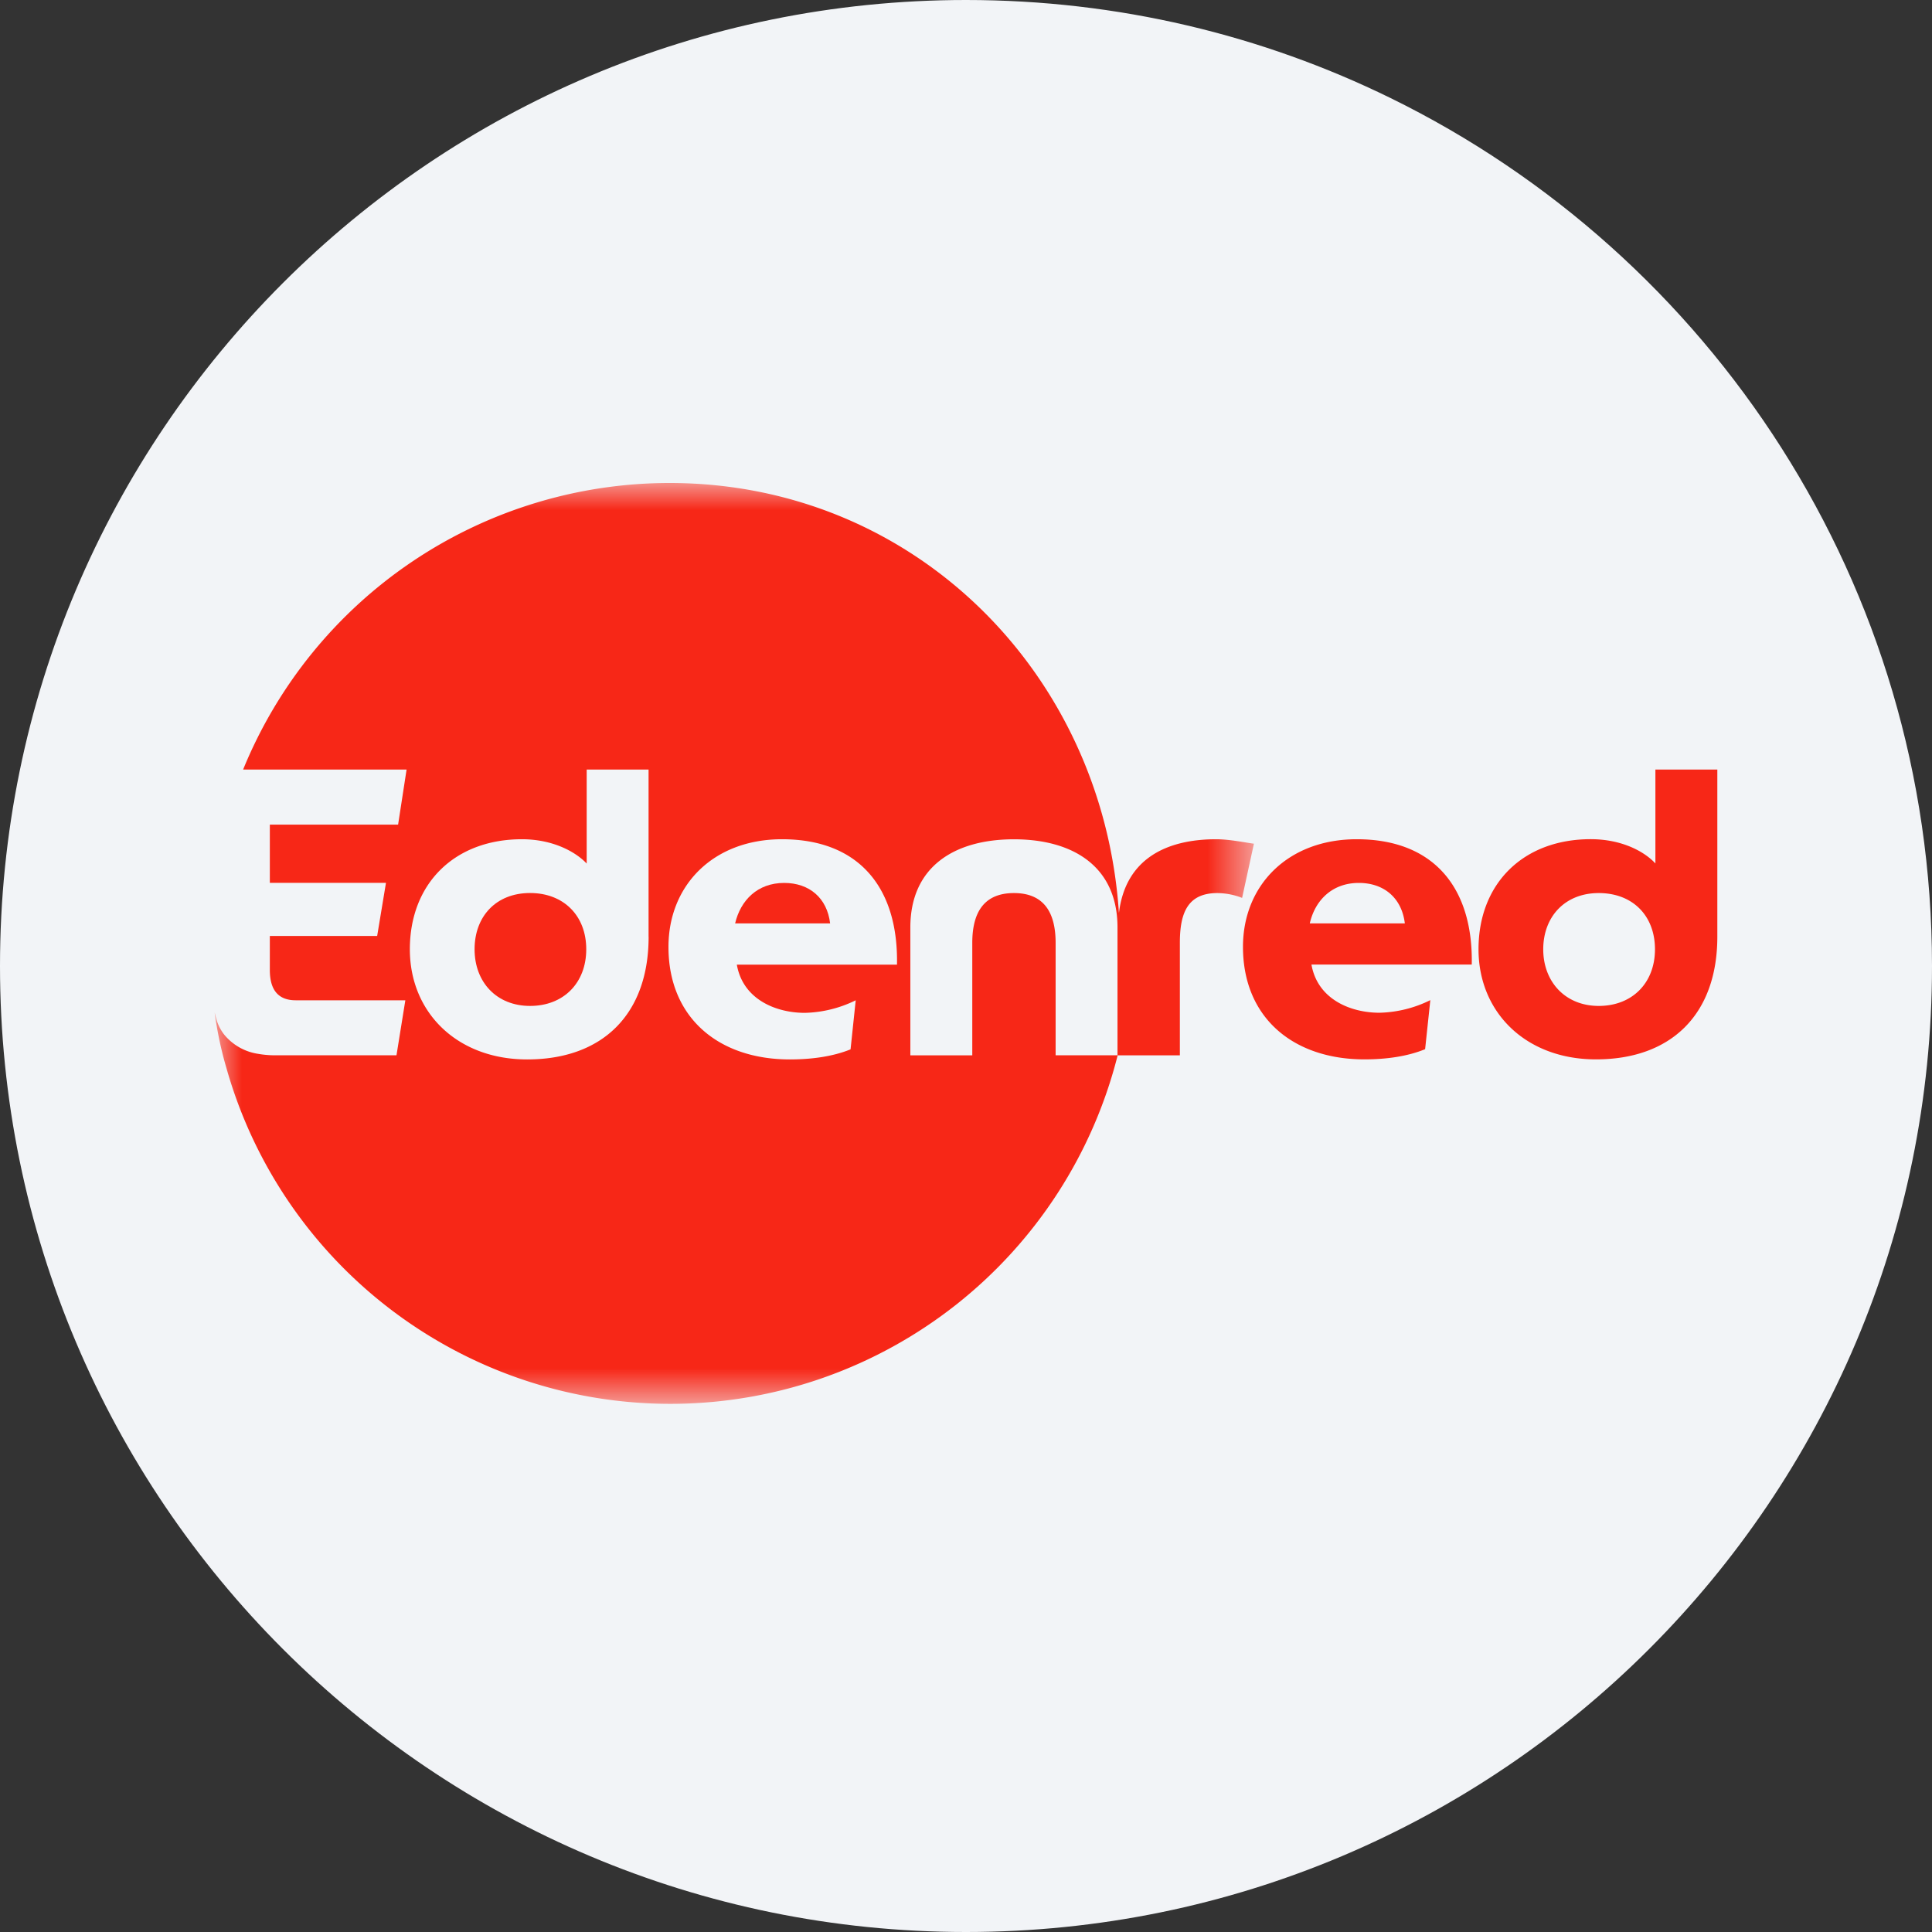 <svg height="36" viewBox="0 0 36 36" width="36" xmlns="http://www.w3.org/2000/svg"><rect x="0" y="0" width="36" height="36" fill="#333333" stroke="none"/><mask id="a" fill="#fff"><path d="M0 0h19.366v17.164H0z" fill-rule="evenodd"/></mask><g fill="none" fill-rule="evenodd"><path d="M18 0c2.837 0 5.52.656 7.907 1.825C31.884 4.753 36 10.895 36 18c0 9.942-8.058 18-18 18-9.94 0-18-8.057-18-18C0 8.06 8.06 0 18 0z" fill="#f2f4f7" fill-rule="nonzero"/><g fill="#f72717"><path d="M14.612 16.452c-.498 0-.813.324-.914.754h1.77c-.056-.474-.388-.754-.856-.754m-4.735.188c-.635 0-1.034.437-1.034 1.048s.408 1.056 1.034 1.056 1.047-.43 1.047-1.056-.421-1.048-1.047-1.048"/><path d="M10.997 9.873c.329-.008.653-.088.948-.234l-.096.914c-.331.135-.731.188-1.131.188-1.327 0-2.262-.776-2.262-2.096 0-1.15.836-2.007 2.116-2.007 1.448 0 2.17.92 2.142 2.337H9.73c.113.649.73.898 1.267.898zM8.086 8.455c0 1.44-.853 2.286-2.263 2.286-1.305 0-2.186-.875-2.186-2.052 0-1.229.837-2.051 2.088-2.051.57 0 .996.229 1.207.453V5.34h1.153v3.115zm10.578-1.817c-.951 0-1.691.38-1.813 1.366h-.002C16.549 3.534 13.023 0 8.477 0A8.583 8.583 0 0 0 .53 5.34h3.046l-.158 1.026h-2.39v1.085h2.164l-.164.989h-2v.634c0 .383.166.565.483.565h2.042l-.165 1.025H1.126c-.106 0-.211-.009-.315-.027a1.012 1.012 0 0 1-.634-.359.834.834 0 0 1-.153-.317L0 9.868a6.953 6.953 0 0 0 .222 1.044 8.596 8.596 0 0 0 16.604-.248H15.67V8.569c0-.566-.218-.928-.776-.928-.56 0-.777.362-.777.928v2.096h-1.154V8.282c0-1.139.83-1.643 1.93-1.643s1.93.505 1.93 1.643v2.383h1.162V8.569c0-.566.15-.928.7-.928.158.002.314.032.46.09l.22-1.01c-.128-.015-.451-.083-.702-.083z" mask="url(#a)" transform="translate(4 9)"/><path d="M24.406 17.206c.098-.43.416-.754.914-.754.468 0 .8.28.857.754zm.875-1.568c-1.282 0-2.12.857-2.12 2.005 0 1.32.936 2.097 2.264 2.097.4 0 .8-.054 1.13-.19l.097-.914a2.249 2.249 0 0 1-.948.235c-.535 0-1.153-.248-1.267-.898h2.987c.028-1.416-.695-2.335-2.143-2.335zm4.509 3.106c-.625 0-1.034-.452-1.034-1.055s.4-1.048 1.034-1.048 1.048.423 1.048 1.048-.422 1.055-1.048 1.055zm1.056-4.404v1.749c-.211-.228-.634-.452-1.206-.452-1.252 0-2.09.822-2.09 2.051 0 1.177.883 2.052 2.188 2.052 1.41 0 2.262-.846 2.262-2.286V14.34z"/></g></g></svg>
